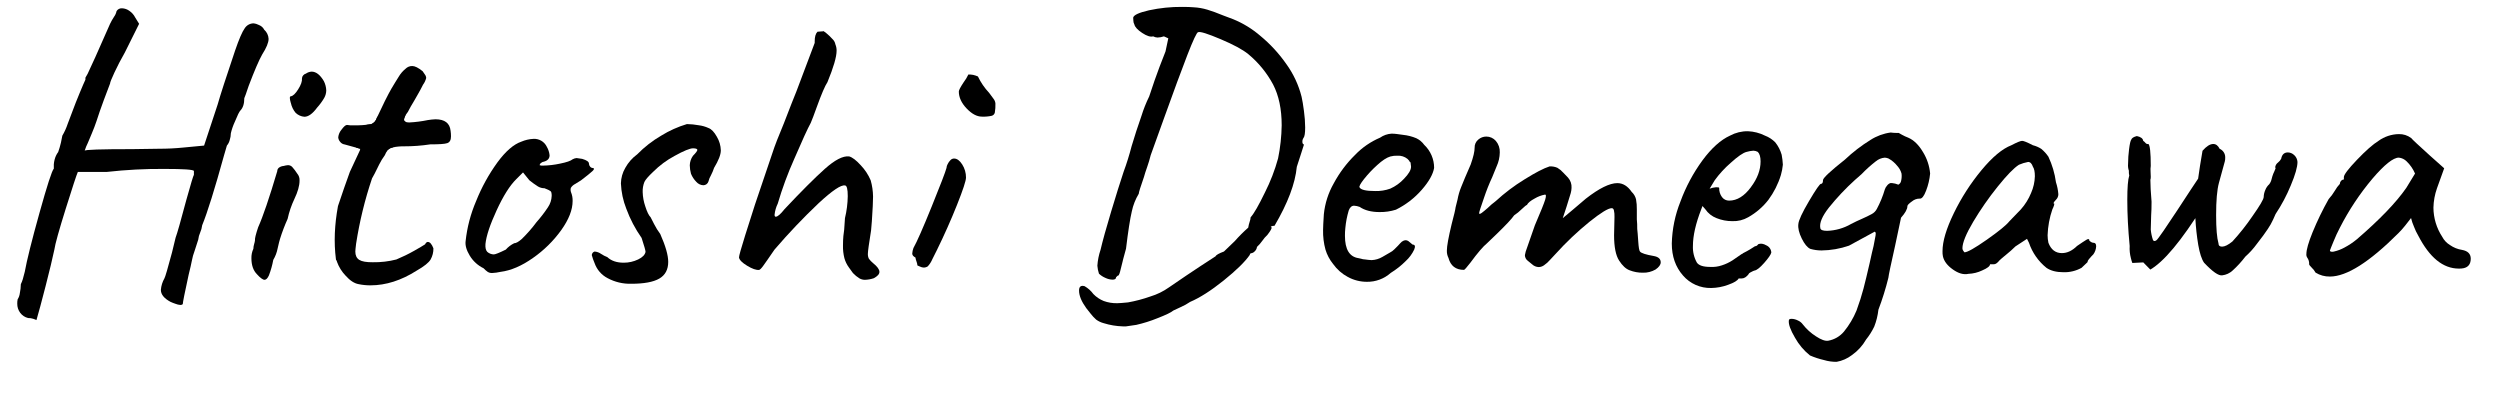 <svg xmlns="http://www.w3.org/2000/svg" xmlns:xlink="http://www.w3.org/1999/xlink" width="1272" height="200" viewBox="0 0 1272 200" aria-labelledby="hitoshi_name_description">
  <defs>
    <clipPath id="Hitoshi-clip-path">
      <path id="Hitoshi_h_clip" d="M16.93,162.21a8.28,8.28,0,0,0-2.63-.4,7,7,0,0,1-4-2.63,7.53,7.53,0,0,1-1.52-4.66,9.36,9.36,0,0,1,.2-2.23,7.21,7.21,0,0,0,1.11-3.14,23.35,23.35,0,0,0,.51-4.56,15.89,15.89,0,0,0,1-2.53q.4-1.32,1-3.75,1.61-8.91,7.49-30t7.29-22.49V83.63a13.47,13.47,0,0,1,.41-2.44,10.9,10.9,0,0,1,1.82-3.84A46.75,46.75,0,0,0,31,72.59c.33-1.55.57-2.74.71-3.55A31.46,31.46,0,0,0,34.45,63c1.28-3.37,2.13-5.6,2.53-6.68q1.41-3.84,3.55-9t2.93-6.79v-1a26.34,26.34,0,0,0,2.13-4.15l2.94-6.38Q49.94,25.7,56,12.12A29.24,29.24,0,0,1,58,8.58a7.43,7.43,0,0,0,1.31-2.94A3,3,0,0,1,62.1,4.22a6.75,6.75,0,0,1,3.75,1.32,8.86,8.86,0,0,1,2.93,3.34l2,3.24L63.52,26.71q-3,5.26-5.27,10.13T56,42.51q-.81,2-3.14,8.3T49.13,61.55q-1,3-2.43,6.38c-.94,2.23-1.62,3.81-2,4.76a26.26,26.26,0,0,0-1.62,4q0-.81,24.3-.81,3.86,0,13.68-.2a121.91,121.91,0,0,0,12.25-.61l10.53-1,6.89-20.87q2-7.08,8.91-27.54,3-8.71,4.86-11.25a5.38,5.38,0,0,1,4.46-2.53,7.89,7.89,0,0,1,2.94.91,4.86,4.86,0,0,1,2.53,2.33,6.62,6.62,0,0,1,2.23,4.66c0,1.89-1.09,4.53-3.24,7.9q-2.43,4.26-6.89,16-1.83,5.47-2.23,6.28c0,2.84-.68,4.93-2,6.28-.55.54-1.49,2.47-2.84,5.77a30.31,30.31,0,0,0-2,5.78,11.94,11.94,0,0,1-.6,3.54,6.83,6.83,0,0,1-1.42,2.74L114,79q-7.1,25.73-11.14,35.65a12.62,12.62,0,0,1-1,3.64,12.33,12.33,0,0,0-1,3.65c-.28.94-.88,2.83-1.83,5.67a28.27,28.27,0,0,0-1.42,5.06q-.41,2.24-1.62,7.09-3,13.77-3,15a1.68,1.68,0,0,1-1.22.41,8.8,8.8,0,0,1-2.53-.61,23.62,23.62,0,0,1-2.53-1c-3.24-1.75-4.86-3.78-4.86-6.07a14.11,14.11,0,0,1,1.82-5.88q.6-1,3.85-13.16l1.82-7.5q1.22-3.23,5.47-19.24,3.44-12.34,3.85-12.76v-2q-.61-1-14.79-1A245.15,245.15,0,0,0,54.4,87.47H39.61q-1,2.23-6.17,18.74T27.66,127q-1.41,6.69-4.45,18.53t-4.66,17.32A15.89,15.89,0,0,0,16.93,162.21Z" fill="none"/>
    </clipPath>
    <clipPath id="Hitoshi-clip-path-2">
      <path id="Hitoshi_i_clip" d="M127.92,131.43a10.7,10.7,0,0,1,1-4.86,9.11,9.11,0,0,1,.4-2.44,9.19,9.19,0,0,0,.41-1.82q-.21-1.22,1.62-6.68,3.65-8.1,9.72-28.56a2.19,2.19,0,0,1,.81-1.72,4.46,4.46,0,0,1,2.43-.91,11.25,11.25,0,0,1,2.23-.41,2.92,2.92,0,0,1,2.13.91,25.7,25.7,0,0,1,2.53,3.34,5,5,0,0,1,1.21,3.65c0,2.57-.88,5.67-2.63,9.32a46.48,46.48,0,0,0-3.44,10.12,88.76,88.76,0,0,0-3.85,10.13q-.4,1.22-1.22,4.86a18.39,18.39,0,0,1-2.23,5.88,44.46,44.46,0,0,1-2.22,7.9c-.68,1.48-1.42,2.23-2.23,2.23s-2.23-1-3.85-2.84Q127.93,136.7,127.92,131.43Zm20.06-79c-.68-2.29-.68-3.44,0-3.44,1.08-.13,2.33-1.32,3.74-3.55s2.06-4.08,1.93-5.57a2.31,2.31,0,0,1,.61-1.52,2.72,2.72,0,0,1,1.41-.91,5.62,5.62,0,0,1,2.84-1c2.29,0,4.39,1.62,6.28,4.86A11.38,11.38,0,0,1,166,46a8,8,0,0,1-1,3.75,29.12,29.12,0,0,1-3.65,5q-3.43,4.67-6.48,4.66a7.25,7.25,0,0,1-4.45-2A11.37,11.37,0,0,1,148,52.43Z" fill="none"/>
    </clipPath>
    <clipPath id="Hitoshi-clip-path-3">
      <path id="Hitoshi_t_clip" d="M175.83,140.24a19.94,19.94,0,0,1-4.36-7,1.52,1.52,0,0,0-.4-.91c-.28-.34-.48-.57-.61-.71-.54-.41-.81-2.63-.81-6.68,0-3.25.17-6.62.51-10.13a59.15,59.15,0,0,1,1.31-8.51l3.65-10.73L178,87.47l5.47-11.74-8.1-2.23A3.45,3.45,0,0,1,173,72.08a3.8,3.8,0,0,1-.91-2.23,7.17,7.17,0,0,1,1.72-3.95c1.15-1.55,2.06-2.33,2.74-2.33a14.24,14.24,0,0,0,3.24.2,50.87,50.87,0,0,0,9.11-.6,4.92,4.92,0,0,0,2.84-3.24q.81-1.62,1.92-4c.74-1.63,1.45-3.11,2.13-4.46q.6-1.22,1.92-3.75c.88-1.68,2-3.61,3.34-5.77.27-.41.88-1.38,1.83-2.94a14.92,14.92,0,0,1,3.44-4,4.69,4.69,0,0,1,3.44-1.42q2,0,5.27,2.64l1.11,1.62a3.24,3.24,0,0,1,.71,1.82,9.56,9.56,0,0,1-1.62,3.44q-1.22,2.45-2.33,4.36L211,50.81q-2.43,4-3.44,6.08c-1.36,1.75-2,3.11-2,4s.88,1.42,2.63,1.42a61.6,61.6,0,0,0,9.52-1.22,32.85,32.85,0,0,1,3.85-.4q7.09,0,7.7,5.87a18.12,18.12,0,0,1,.2,2.84c0,1.89-.64,3-1.92,3.44s-4.16.61-8.61.61a87.16,87.16,0,0,1-13.37,1c-.81,0-1.72,0-2.73.1a18,18,0,0,0-3.14.51,4.41,4.41,0,0,0-2.33,1.21A10.57,10.57,0,0,0,195.78,79a31.23,31.23,0,0,0-2.84,4.66c-1.89,3.91-3.11,6.27-3.64,7.08a199.05,199.05,0,0,0-8.11,33.22c-.27,2.16-.4,3.52-.4,4q0,3,2,4.26t6.89,1.21a44.88,44.88,0,0,0,12-1.41,85.41,85.41,0,0,0,9.12-4.46c1.21-.68,2.33-1.32,3.34-1.93s1.72-1,2.13-1.31c.4-.81.87-1.22,1.41-1.22,1.08,0,2,1.09,2.84,3.24a11.16,11.16,0,0,1-1.42,5.68q-1.41,2.43-7.09,5.67-11.74,7.48-23.49,7.49a28.61,28.61,0,0,1-6.08-.61C180.25,144.19,178.05,142.74,175.83,140.24Z" fill="none"/>
    </clipPath>
    <clipPath id="Hitoshi-clip-path-4">
      <path id="Hitoshi_o_clip" d="M250.26,138.92a3.8,3.8,0,0,1-2-.5,14.11,14.11,0,0,1-2.23-1.93,16.78,16.78,0,0,1-7-6.38q-2.53-4.16-2.13-7.39a70.85,70.85,0,0,1,5.37-20.46A90.65,90.65,0,0,1,253.1,82.61q6.27-8.51,12.15-10.53a17.66,17.66,0,0,1,6.08-1.42,7.08,7.08,0,0,1,6.88,4A10.86,10.86,0,0,1,279.63,79q0,2.43-2.83,3.24a2.51,2.51,0,0,0-1.42.6,1.66,1.66,0,0,0-.81,1.22,4,4,0,0,0,1.82.2,44.32,44.32,0,0,0,8.51-1c3.37-.67,5.53-1.42,6.48-2.23a4.84,4.84,0,0,1,2-.61l2.83.41q3.45,1,3.45,2.43a2.31,2.31,0,0,0,.6,1.52,1.84,1.84,0,0,0,1.42.71c.81.13.71.68-.3,1.62s-2.94,2.5-5.78,4.66c-.67.4-1.65,1-2.93,1.82a5.45,5.45,0,0,0-2.23,2,3.66,3.66,0,0,0,.1,2.22,11,11,0,0,1,.81,4.46q0,6.69-5.77,14.79a60,60,0,0,1-14.38,14.17q-8.61,6.09-16.51,7.09A25.13,25.13,0,0,1,250.26,138.92ZM257.35,127a13.9,13.9,0,0,1,4.26-3.24q1.41,0,3.84-2.13A70.57,70.57,0,0,0,273,113a66.73,66.73,0,0,0,5.77-7.5,11,11,0,0,0,1.93-5.87,6,6,0,0,0-.21-1.83c-.13-.4-.57-.77-1.31-1.11s-1.46-.64-2.13-.91a6.42,6.42,0,0,1-3.34-.91,47.35,47.35,0,0,1-4.36-3.14l-3.24-4-3.44,3.44Q257.76,96,252.69,107T247,124.13c-.13,1.9.17,3.21.91,4a5.19,5.19,0,0,0,3.35,1.32Q252.5,129.4,257.35,127Z" fill="none"/>
    </clipPath>
    <clipPath id="Hitoshi-clip-path-5">
      <path id="Hitoshi_s_clip" d="M309.2,141.55a13.67,13.67,0,0,1-6.68-7.69,28.11,28.11,0,0,1-1.42-4.05,2,2,0,0,1,1.42-1.83,6.56,6.56,0,0,1,3.34,1.22,15.48,15.48,0,0,0,3.14,1.62c2,1.89,4.79,2.84,8.31,2.84A16.72,16.72,0,0,0,324.7,132c2.23-1.08,3.47-2.37,3.75-3.85q0-1-2-7.09a64.49,64.49,0,0,1-7.8-14.89,39.32,39.32,0,0,1-2.73-12.86,16.28,16.28,0,0,1,2.23-7.9,21.13,21.13,0,0,1,6.07-6.89A57.56,57.56,0,0,1,336.45,69a55,55,0,0,1,13.06-5.87,37,37,0,0,1,6,.6,16.76,16.76,0,0,1,5,1.42q2.22.81,4.25,4.46a14.28,14.28,0,0,1,2,6.89q0,3.24-3.44,8.91a25.34,25.34,0,0,1-1.62,3.85,10.46,10.46,0,0,0-1.22,3,2.75,2.75,0,0,1-2.63,2,5,5,0,0,1-3.55-1.72,12.59,12.59,0,0,1-2.73-4.15,17.64,17.64,0,0,1-.61-4.26,8.71,8.71,0,0,1,1.62-4.86c1.48-1.48,2.23-2.5,2.23-3s-.75-.81-2.23-.81-4.73,1.29-9.32,3.85a46.23,46.23,0,0,0-10.93,8.1c-2.44,2.3-3.92,4-4.46,5.17A12.66,12.66,0,0,0,327,97.8a24.22,24.22,0,0,0,1.32,7.19q1.31,4.16,2.73,5.57L332.8,114a33.94,33.94,0,0,0,3.14,5.06q4.05,9.12,4.05,14.18,0,5.88-4.55,8.51t-14.28,2.63A24,24,0,0,1,309.2,141.55Z" fill="none"/>
    </clipPath>
    <clipPath id="Hitoshi-clip-path-6">
      <path id="Hitoshi_h1_clip" d="M440.05,142.37a5.67,5.67,0,0,1-2.73-.71,16.27,16.27,0,0,1-3.35-2.74c-.4-.54-1.11-1.52-2.12-2.94a14.48,14.48,0,0,1-2.23-4.65,23.85,23.85,0,0,1-.71-6.38c0-1.89.07-3.51.2-4.87s.27-2.43.41-3.24l.4-5.87a51,51,0,0,0,1.42-11.14q0-5.47-1.42-5.47-3-.6-13.37,9A315.83,315.83,0,0,0,394.07,127l-3.64,5.27c-.28.4-.95,1.35-2,2.83s-1.82,2.23-2.23,2.23q-2.24.21-6.07-2.13T376,131q0-1.22,3.14-11.24t5-15.7l8.91-26.33q1.62-5.06,5.87-15.19l3.85-9.93,2.43-6.07,9.32-24.71V21q0-3.45,1.42-4.86l2.83-.21c0-.27.54,0,1.62.91a27.07,27.07,0,0,1,3.14,3,4.83,4.83,0,0,1,1.52,2.74,8,8,0,0,1,.61,3.24q0,4.67-4.66,16-1.81,2.64-5.47,12.76c-1.35,3.78-2.36,6.42-3,7.9q-2.43,4.45-8.4,18.33a180.08,180.08,0,0,0-8.41,22.79,16.73,16.73,0,0,0-1.62,5.67c0,.68.2,1,.61,1q1.41,0,4.46-3.85,12.75-13.56,20.45-20.45T432,79.57q2.43.62,6,4.56a25.72,25.72,0,0,1,5,7.6,31.66,31.66,0,0,1,1.21,8.3q0,3.45-.61,12.56l-.4,4.66q-1.62,10.13-1.62,11.75a5.26,5.26,0,0,0,.5,2.63,12.15,12.15,0,0,0,2.13,2.23c2.16,1.75,3.24,3.24,3.24,4.45s-.94,2.17-2.83,3.24A15.38,15.38,0,0,1,440.05,142.37Z" fill="none"/>
    </clipPath>
    <clipPath id="Hitoshi-clip-path-7">
      <path id="Hitoshi_i2_clip" d="M468.2,135.68c-.67-.27-1.14-.47-1.41-.61a8,8,0,0,0-.51-2.12,8.82,8.82,0,0,1-.51-1.93c-1.08-.54-1.62-1.21-1.62-2a9.93,9.93,0,0,1,.61-2.84q2.63-4.65,9.32-21.17t7.49-19.54a4.73,4.73,0,0,1,.61-2,7.57,7.57,0,0,1,1.42-2,2.5,2.5,0,0,1,1.82-.81q2.24,0,4.15,3a12.25,12.25,0,0,1,1.93,6.68q0,2.43-4.56,13.87t-10.23,23l-2.33,4.66a12.22,12.22,0,0,1-2.33,3.65,3.67,3.67,0,0,1-2.23.61A4.75,4.75,0,0,1,468.2,135.68Zm23.6-80.51q-3.94-4.16-3.95-8.61,0-1,2.43-4.66a22,22,0,0,0,2.43-4,12.93,12.93,0,0,1,2.43.2,13.21,13.21,0,0,1,2.43.81,32.67,32.67,0,0,0,5.68,8.31q1.22,1.62,2.22,3a4.47,4.47,0,0,1,1,2.43,23.06,23.06,0,0,1-.31,4.66,2.19,2.19,0,0,1-1.62,1.62,19.32,19.32,0,0,1-5,.41Q495.74,59.32,491.8,55.17Z" fill="none"/>
    </clipPath>
    <clipPath id="Hitoshi-clip-path-8">
      <path id="Hitoshi_d_clip" d="M572.92,166.06H571.3a36.3,36.3,0,0,1-9.72-1.62,11.42,11.42,0,0,1-3.85-1.82,20.88,20.88,0,0,1-2.74-2.94l-2.32-2.93q-3.66-5.07-3.65-8.92,0-3,2.83-2.22a14.54,14.54,0,0,1,4.46,4,15.31,15.31,0,0,0,5.27,3.54,18.88,18.88,0,0,0,6.88,1.12c.95,0,2.77-.14,5.47-.41a72,72,0,0,0,11.35-3,32.88,32.88,0,0,0,9.52-4.66q9.72-6.68,15.9-10.73t7.79-5.07q.4-1,4.26-2.43l5.47-5.26a76.24,76.24,0,0,1,6.88-6.89,17.38,17.38,0,0,1,.71-2.94,7.94,7.94,0,0,0,.51-2.33q2.43-2.62,7.29-12.65a92.31,92.31,0,0,0,6.68-17.32,90.38,90.38,0,0,0,1.83-16.82q0-12.35-4.36-20.76A51.83,51.83,0,0,0,635.1,27.52q-4.25-3.45-14.07-7.6c-6.56-2.76-10.37-4-11.45-3.54-.68.13-2.5,4-5.47,11.64s-7,18.61-12.15,32.92l-6.48,18q-.81,3.24-1.82,6.07c-.68,1.9-1.22,3.58-1.63,5.07-1.75,5-2.63,7.83-2.63,8.5a28.66,28.66,0,0,0-3.54,9q-1.32,5.57-2.94,18.94c-1.22,4.45-1.76,6.48-1.62,6.07q-.81,3.45-1.42,5.67c-.4,1.49-.81,2.17-1.21,2l-.81.81c0,.81-.61,1.22-1.83,1.22a9,9,0,0,1-3.64-.92,10.65,10.65,0,0,1-3.24-2.12,17.16,17.16,0,0,1-.81-4.05,31.63,31.63,0,0,1,1.62-8.11q1.62-6.89,5.36-19.34t6.38-20.36a132.37,132.37,0,0,0,4.06-13q2.22-7.49,5-15.39a68.77,68.77,0,0,1,3.95-9.93c.27-.94,1.18-3.65,2.73-8.1s3.41-9.38,5.57-14.79l1.42-6.68-2.23-1a10.52,10.52,0,0,1-3.24.6,5.08,5.08,0,0,1-2.23-.6c-1.35.4-3.21-.17-5.57-1.73s-3.68-3-4-4.35a3.84,3.84,0,0,1-.5-1.82c-.07-.81-.1-1.35-.1-1.62q.39-2,8.1-3.75a76.84,76.84,0,0,1,16.81-1.72q3.84,0,5.87.2a29.74,29.74,0,0,1,7,1.22q3.35,1,8.2,3l4.87,1.83a50.31,50.31,0,0,1,13.87,8.5,71.93,71.93,0,0,1,13.17,14.28,48.8,48.8,0,0,1,7.8,16.71c.4,1.76.81,4.19,1.21,7.3a64,64,0,0,1,.61,8.3c0,2.84-.27,4.59-.81,5.27a3.23,3.23,0,0,0-.61,2c0,.81.27,1.29.81,1.42-.27.81-.74,2.3-1.42,4.46s-1.41,4.45-2.23,6.88q-1.21,12.76-11.34,30a3.69,3.69,0,0,0-1.62.3c-.4.21-.34.38.2.51q0,1-2.22,3.85a17.29,17.29,0,0,0-2.54,2.94,19.17,19.17,0,0,1-2.73,3.14,3.72,3.72,0,0,1-1.22,2.32,2.89,2.89,0,0,1-1.82.92.79.79,0,0,0-.61.81q-3.64,5.26-13.26,13t-17.12,10.94a28.9,28.9,0,0,1-4.76,2.63Q598,157.56,597,158q-1.62,1.41-8.2,3.95a69,69,0,0,1-10.63,3.34Z" fill="none"/>
    </clipPath>
    <clipPath id="Hitoshi-clip-path-9">
      <path id="Hitoshi_e_clip" d="M695.46,143.38a20.15,20.15,0,0,1-9.62-2.43,21.88,21.88,0,0,1-7.6-6.69,21.29,21.29,0,0,1-3.85-7.29,35,35,0,0,1-1.21-9.92q0-2,.4-8.11a39.85,39.85,0,0,1,5-15.59,60,60,0,0,1,10.83-14.48,38.5,38.5,0,0,1,12.76-8.82A11.44,11.44,0,0,1,708,68a20.71,20.71,0,0,1,2.83.2c.95.14,2,.27,3,.41a23.87,23.87,0,0,1,6.79,1.72,10.5,10.5,0,0,1,4,3.34,16.14,16.14,0,0,1,5.06,11.75q-.81,4.86-6.28,11.14a42.34,42.34,0,0,1-13.16,10.13,26.24,26.24,0,0,1-8.31,1.21q-6.29,0-10.13-2.63a9.54,9.54,0,0,0-2.83-.61c-1.22,0-2.13.81-2.74,2.43a45.93,45.93,0,0,0-1.72,8.91,31.71,31.71,0,0,0-.2,4q0,10.33,6.89,11.35a36.47,36.47,0,0,0,6.68,1,11.88,11.88,0,0,0,5.47-1.62l3.85-2.23a8.41,8.41,0,0,0,2.23-1.62l1.82-1.82c.27-.27.67-.71,1.21-1.32a4.53,4.53,0,0,1,1.52-1.21,3.27,3.27,0,0,1,1.32-.31,2.92,2.92,0,0,1,1.82.91,16.4,16.4,0,0,0,1.62,1.32c1.22,0,1.49.85.81,2.53a18.92,18.92,0,0,1-4.35,5.88,41.84,41.84,0,0,1-7.6,6A17.75,17.75,0,0,1,695.46,143.38ZM714.4,90.92q3.54-3.65,3.54-6.08a5.18,5.18,0,0,0-1.82-4,7.38,7.38,0,0,0-5.06-1.62,12.36,12.36,0,0,0-3.65.4q-2.83.83-6.68,4.36A59,59,0,0,0,694,91.12q-2.84,3.64-2.23,4.25,1,1.83,7.9,1.83a20.88,20.88,0,0,0,7.7-1.22A21.37,21.37,0,0,0,714.4,90.92Z" fill="none"/>
    </clipPath>
    <clipPath id="Hitoshi-clip-path-10">
      <path id="Hitoshi_m_clip" d="M823.78,132.54q-2.53-3.94-2.54-12.86l.21-9.32a13.07,13.07,0,0,0-.31-3.44c-.2-.68-.57-1-1.11-1q-2.64,0-11.24,6.88a153.48,153.48,0,0,0-17.32,16.41c-.68.68-1.59,1.65-2.74,2.94a16,16,0,0,1-3.14,2.83,4.9,4.9,0,0,1-2.63.91,5.14,5.14,0,0,1-3.44-1.42l-2.23-1.82a3.62,3.62,0,0,1-1.42-2.83l.41-1.83,4.66-13.36q4.44-10.34,5.26-13.07c.54-1.82.47-2.66-.2-2.53a15.79,15.79,0,0,0-5.06,1.92q-3.26,1.73-4.05,3.35c-.28,0-1.15.7-2.64,2.12a25.24,25.24,0,0,1-3.85,3.14q-1.81,2.64-8.91,9.52l-4.86,4.66q-3,2.43-8.51,9.93-2.83,3.65-3.24,3.64-6.28,0-7.9-6.08a7.72,7.72,0,0,1-.81-3.84q0-3.24,2.43-13.37c1.22-4.59,1.89-7.43,2-8.51l1-4a31.17,31.17,0,0,1,1.82-6.28q1.42-3.65,4.87-11.54c1.34-3.78,2-6.62,2-8.51A5.12,5.12,0,0,1,752.17,71a6.16,6.16,0,0,1,4.06-1.52,6.38,6.38,0,0,1,4.86,2.22,8.46,8.46,0,0,1,2,5.88,17.39,17.39,0,0,1-1.62,7.09l-2.23,5.47a100.36,100.36,0,0,0-4.15,10.43q-2.54,7.18-2.53,8c.13.4.61.3,1.42-.3s1.75-1.39,2.83-2.33a39.15,39.15,0,0,1,4.26-3.65,95,95,0,0,1,14.48-10.94q8.4-5.26,12.86-6.68a8.65,8.65,0,0,1,4,.71,12.33,12.33,0,0,1,2.94,2.43c1.08,1.15,1.89,2,2.43,2.53a7.14,7.14,0,0,1,1.82,5.27,11.35,11.35,0,0,1-.4,2.63c-.55,1.89-1.25,4.19-2.13,6.89s-1.52,4.65-1.93,5.87q1.42-1.22,5.07-4.25t6.68-5.68q10.13-7.89,16-7.9,4.26,0,7.3,4.46a7.66,7.66,0,0,1,2.22,3.75,26,26,0,0,1,.41,5.16v5.07a40.63,40.63,0,0,1,.2,4.86q.21,1.62.51,6.28t.91,5.26c.67.81,3,1.56,6.89,2.23q3.65.61,3.64,3.24c0,1.22-.88,2.43-2.63,3.65a12.17,12.17,0,0,1-6.48,1.62,17.9,17.9,0,0,1-6.69-1.22C827.25,136.83,825.46,135.17,823.78,132.54Z" fill="none"/>
    </clipPath>
    <clipPath id="Hitoshi-clip-path-11">
      <path id="Hitoshi_e2_cllip" d="M856.28,140.14q-5.67-6.48-5.67-16.21A61.38,61.38,0,0,1,855,102.56a85.25,85.25,0,0,1,11.24-21q6.88-9.31,14-12.56a18.62,18.62,0,0,1,9.11-2.23A21.38,21.38,0,0,1,898,69a14.56,14.56,0,0,1,5.27,3.44,18.27,18.27,0,0,1,3.24,6.28,37.54,37.54,0,0,1,.61,5.07,28.76,28.76,0,0,1-1,5.26,41.74,41.74,0,0,1-6.38,12.66,34.23,34.23,0,0,1-10.23,8.81,14.93,14.93,0,0,1-8.1,2,21.17,21.17,0,0,1-8-1.52,12.19,12.19,0,0,1-5.77-4.56l-1.42-1.62-.61,1.62q-4.25,10.93-4.25,18.64a15.88,15.88,0,0,0,2,8.51c1,1.48,3.24,2.22,6.89,2.22a15.49,15.49,0,0,0,5.87-.81,23,23,0,0,0,5.37-2.53q2.32-1.51,4.56-3.14l.81-.4h-.2q2.43-1.22,4.05-2.23l2.23-1.42a1.89,1.89,0,0,0,.81-.2,2.47,2.47,0,0,0,.81-.81q1.81-.81,4.25.61a4.17,4.17,0,0,1,2.43,3.64c-.27,1.08-1.49,2.84-3.64,5.27s-3.79,3.71-4.87,3.85a6.59,6.59,0,0,0-1.41.6,6.72,6.72,0,0,0-1.62,1h.2c-1.22,1.62-2.43,2.43-3.65,2.43h-1.62q-.81,1.62-5.37,3.24a25.66,25.66,0,0,1-8.6,1.62A18.29,18.29,0,0,1,856.28,140.14Zm34.64-45q4.86-6.48,4.86-13,0-3.45-1.42-4.86a5,5,0,0,0-2.22-.61,16.32,16.32,0,0,0-3.45.61q-2.62.6-8.1,5.57a52.65,52.65,0,0,0-8.1,8.81L869.86,96a11.24,11.24,0,0,1,3.14-.71c1-.06,1.58,0,1.72.31a7.36,7.36,0,0,0,1.41,4.65,4.42,4.42,0,0,0,3.65,1.83Q885.86,102.06,890.92,95.17Z" fill="none"/>
    </clipPath>
    <clipPath id="Hitoshi-clip-path-12">
      <path id="Hitoshi_g_clip" d="M928,183.18a41,41,0,0,1-7.09-2.33,30.61,30.61,0,0,1-7.6-9q-3.54-6-3.14-8.81c0-.55.47-.82,1.42-.82a7.37,7.37,0,0,1,3.14.82,5.91,5.91,0,0,1,2.53,2,26.59,26.59,0,0,0,6.69,6.08q4,2.63,6.28,2.23a13.54,13.54,0,0,0,8-4.66A43.34,43.34,0,0,0,944.6,158q2.22-6.08,3.54-11.14c.88-3.37,1.93-7.7,3.14-13q1.41-6.48,2-8.71c.53-2.57.87-4.32,1-5.27s.13-1.48,0-1.62l-.41-.4L940.75,125a44.17,44.17,0,0,1-14,2.43,20.55,20.55,0,0,1-5.67-.81q-2.24-1-4.35-5.27T915,114q.21-2.83,5.47-11.75t6.08-8.71c.67,0,1-.67,1-2q.4-1.81,11.14-10.33a80.59,80.59,0,0,1,13-10A25,25,0,0,1,962,67.42a17.2,17.2,0,0,0,2.53.2h1.52c.27.14.81.44,1.62.92a24.26,24.26,0,0,0,3.24,1.51q4.25,1.83,7.49,7.3a25,25,0,0,1,3.65,10.93A32.55,32.55,0,0,1,980,97q-1.62,4.26-3.24,4.05a6,6,0,0,0-3.95,1.42c-1.55,1.08-2.33,1.89-2.33,2.43q0,2.23-3.24,5.88l-3,14.18q-3.24,14.38-3.44,16.4a139.14,139.14,0,0,1-5.06,16.21,33.75,33.75,0,0,1-2.13,8.61,33.56,33.56,0,0,1-4.15,6.58,24.65,24.65,0,0,1-7.19,7.9,18,18,0,0,1-7.8,3.44A21.68,21.68,0,0,1,928,183.18Zm1.62-65.73A26,26,0,0,0,941.76,114l2.84-1.42c.81-.41,1.55-.74,2.22-1q3.66-1.62,5.47-2.64a6.14,6.14,0,0,0,2.64-2.63A52.25,52.25,0,0,0,959,96.39a5.26,5.26,0,0,1,1.11-1.93,3.62,3.62,0,0,1,1.72-1.32h.81a11,11,0,0,1,3.24.82,2.67,2.67,0,0,0,1.42-2,10.55,10.55,0,0,0,.2-3.65,9.23,9.23,0,0,0-2.12-3.84,14.56,14.56,0,0,0-4.56-3.85,6.5,6.5,0,0,0-1.82-.41,8.23,8.23,0,0,0-4.66,1.93,66.22,66.22,0,0,0-7.09,6.38,19.84,19.84,0,0,0-1.82,1.62,15.52,15.52,0,0,1-1.62,1.41,122.5,122.5,0,0,0-13.27,14.08q-5.16,6.59-4.36,10.43C926.3,117,927.45,117.45,929.61,117.45Z" fill="none"/>
    </clipPath>
    <clipPath id="Hitoshi-clip-path-13">
      <path id="Hitoshi_a_clip" d="M993.61,137.1q-4.25-3-5.06-6.69a11.67,11.67,0,0,1-.2-2.63q0-7.48,5.77-19.34a109.09,109.09,0,0,1,14.08-21.88q8.29-10,15.19-12.66c2.83-1.48,4.66-2.23,5.47-2.23s2.63.75,5.47,2.23a14.12,14.12,0,0,1,4.25,1.83,19.13,19.13,0,0,1,3.65,4,44.76,44.76,0,0,1,3.84,13,25.85,25.85,0,0,1,1.22,6.08,3.88,3.88,0,0,1-1.22,2.83c-.13.14-.37.41-.71.81a1.83,1.83,0,0,0-.5.91c0,.21.13.31.4.31a4.92,4.92,0,0,1-.2.91,12.15,12.15,0,0,1-.81,1.92,45,45,0,0,0-2.43,13.17,19,19,0,0,0,.41,3.85q2,5.27,6.88,5.26,4,0,7.7-3.64c2.16-1.49,3.75-2.53,4.76-3.14s1.52-.44,1.52.5a5.05,5.05,0,0,0,.81.61,2.17,2.17,0,0,0,1.21.41c1,0,1.42.6,1.42,1.82a7.66,7.66,0,0,1-1.42,4.05,31.36,31.36,0,0,0-2.22,2.43,2.93,2.93,0,0,0-.81,1.62l-3,2.84a17.87,17.87,0,0,1-9.12,2.23c-3.64,0-6.55-.74-8.71-2.23a27.62,27.62,0,0,1-8.91-12.76l-1-2-5.88,3.85a58.83,58.83,0,0,1-4.66,4.15q-2.62,2.13-3.44,2.94c-1.08,1.35-2,2-2.83,2h-2q0,1.42-4,3.14a17.82,17.82,0,0,1-7,1.73C999.08,139.87,996.45,139.12,993.61,137.1ZM1010.83,122q9.12-6.39,11.55-9.42l5.87-6.08a29,29,0,0,0,5.16-8.3,22.4,22.4,0,0,0,1.93-8.51c0-2.29-.34-3.91-1-4.86q-.82-2.43-2.43-2.43a21.77,21.77,0,0,0-4.66,1.42q-3.85,2.43-10.84,11.14a156.21,156.21,0,0,0-12.46,17.92q-5.46,9.23-5.47,13.47a2.2,2.2,0,0,0,.41,1.22,5.59,5.59,0,0,0,.61.81Q1001.71,128.39,1010.83,122Z" fill="none"/>
    </clipPath>
    <clipPath id="Hitoshi-clip-path-14">
      <path id="Hitoshi_w_clip" d="M1121.42,133.66c-1.21-1.76-2.2-4.76-2.94-9A118,118,0,0,1,1117,111q-16,24.3-25.92,27.55a5.48,5.48,0,0,1-1.62.2,3.77,3.77,0,0,1-3.45-2.43,21.88,21.88,0,0,1-1.82-5,19.63,19.63,0,0,1-.61-6.18q-1.21-12.56-1.21-23.5,0-9.32,1-12.35a6.55,6.55,0,0,1-.2-1.52v-.91a8.28,8.28,0,0,1-.41-3.45,60.28,60.28,0,0,1,.51-7.49q.51-4.05,1.11-4.86c.27-.81,1.22-1.42,2.84-1.83,2,.41,3.1,1.22,3.24,2.43a4.58,4.58,0,0,1,1.11,1,1.47,1.47,0,0,0,1.52.6q1.21.83,1.22,11.15a12.91,12.91,0,0,0-.1,2.93c.06,1.15.1,2,.1,2.53a4.3,4.3,0,0,1-.2,1.62c0,2.71.2,6.42.6,11.15,0,2.83-.07,5.13-.2,6.88l-.2,7.29a22.77,22.77,0,0,0,1.11,5.27c.34.68.91.74,1.72.2,1.35-.54,19.92-29.64,21.27-31.39q.81-6.08,2.23-14.18,3-3.45,5.47-3.45c1.35,0,2.43.82,3.24,2.44a4.68,4.68,0,0,1,2.84,4.45,6.9,6.9,0,0,1-.21,2l-3,10.93q-1.43,5.28-1.42,16.41,0,10.14,1.21,14.38,0,1.62,1.83,1.62c1.34,0,3.1-.87,5.26-2.63A113.18,113.18,0,0,0,1146,110.06q5.78-8.2,5.77-9.83a9.22,9.22,0,0,1,.81-3.54,7.62,7.62,0,0,1,2-2.94,6.75,6.75,0,0,0,1.21-2.63,20.7,20.7,0,0,1,.81-2.63c.14-.27.31-.64.51-1.12s.44-1,.71-1.72l-.2-.61a3.55,3.55,0,0,1,1.42-2.33,6.42,6.42,0,0,0,1.62-1.92q.6-3.24,3.44-3.24a4.75,4.75,0,0,1,3.14,1.32,5.11,5.11,0,0,1,1.72,3.54q0,3.86-3.44,12a82.89,82.89,0,0,1-7.7,14.48c-.27.55-.68,1.46-1.22,2.74a32.69,32.69,0,0,1-2.73,4.86q-1.92,2.94-5.57,7.59a40.56,40.56,0,0,1-5.87,6.49,51.75,51.75,0,0,1-6.49,7.09,9.38,9.38,0,0,1-5.26,2.43Q1127.9,140.55,1121.42,133.66Z" fill="none"/>
    </clipPath>
    <clipPath id="Hitoshi-clip-path-15">
      <path id="Hitoshi_a2_clip" d="M1176.21,136.19c-.88-.88-1.32-1.45-1.32-1.73a5.21,5.21,0,0,0-1-3.44,2.74,2.74,0,0,1-.4-1.82q0-3.24,3.14-11a150.43,150.43,0,0,1,8.2-16.91A26.84,26.84,0,0,0,1188,97a16.48,16.48,0,0,1,2.53-3.44,2.29,2.29,0,0,1,.61-1.52,1.83,1.83,0,0,1,1.42-.71V90.11q0-1.83,6.68-8.81t10.94-9.63a18.21,18.21,0,0,1,10.33-3.44,10,10,0,0,1,6.28,2q1,1.21,9.31,8.71l7.5,6.68-3.65,10.13a31.78,31.78,0,0,0-1.82,9.92,27.31,27.31,0,0,0,4.46,14.79,10.71,10.71,0,0,0,4,4.25,14.37,14.37,0,0,0,6.07,2.43q4.45.81,4.46,4.46c0,2.7-1.21,4.32-3.65,4.86a10.53,10.53,0,0,1-2.43.2q-12,0-20.66-16.81a27.48,27.48,0,0,1-2.12-4.45,25.45,25.45,0,0,1-1.52-4.46c-.81,1.08-1.83,2.36-3,3.85s-2.37,2.77-3.44,3.85q-22.08,22.08-34.84,22.07a13.48,13.48,0,0,1-7.3-2A9.89,9.89,0,0,0,1176.21,136.19Zm11.34-8.21a20.49,20.49,0,0,0,5.27-2,37.28,37.28,0,0,0,6.38-4.26q17.41-15,25.12-26.12l4.45-7.3a18.89,18.89,0,0,0-4.25-6.17,6.51,6.51,0,0,0-4-1.93q-4.26,0-13.37,10.64a131.4,131.4,0,0,0-16.61,25,73.28,73.28,0,0,0-3.24,7c-1,2.36-1.55,3.88-1.82,4.56C1185.43,128.05,1186.14,128.26,1187.55,128Z" fill="none"/>
    </clipPath>
  </defs>
  <desc id="hitoshi_name_description">Name: Hitoshi Demegawa</desc>
  <g id="Hitoshi_name">
    <g id="Hitoshi_h_mask">
      <g clip-path="url(#Hitoshi-clip-path)">
        <path id="Hitoshi_h" d="M68.5,3.5c-24.63,48.76-44.93,103-60,164l24-87,72-1,32-73c-24.2,58.08-44,112-53,156" fill="none" stroke="#000" stroke-width="23"/>
      </g>
    </g>
    <g id="Hitoshi_i_mask">
      <g clip-path="url(#Hitoshi-clip-path-2)">
        <line id="Hitoshi_i1" x1="150.5" y1="79.5" x2="127.5" y2="144.5" fill="none" stroke="#000" stroke-width="16"/>
        <path id="Hitoshi_i2" d="M161.5,33.5a117.31,117.31,0,0,1-11,30" fill="none" stroke="#000" stroke-width="18"/>
      </g>
    </g>
    <g id="Hitoshi_t_mask">
      <g clip-path="url(#Hitoshi-clip-path-3)">
        <path id="Hitoshi_t1" d="M216,30c-29,43.17-42.92,80.37-35,109,12.75,4.56,28-3.36,44-15" fill="none" stroke="#000" stroke-width="17"/>
        <path id="Hitoshi_t2" d="M236.5,63.5a301.08,301.08,0,0,1-69,4" fill="none" stroke="#000" stroke-width="17"/>
      </g>
    </g>
    <g id="Hitoshi_o_mask">
      <g clip-path="url(#Hitoshi-clip-path-4)">
        <path id="Hitoshi_o" d="M303.5,80.5l-25,12-12-9,14-13c-17.54,7-31.11,21.55-38,49,1.07,10.17,5.39,15.37,14,14a118.62,118.62,0,0,0,31-31l-4-8Z" fill="none" stroke="#000" stroke-width="19"/>
      </g>
    </g>
    <g id="Hitoshi_s_mask">
      <g clip-path="url(#Hitoshi-clip-path-5)">
        <path id="Hitoshi_s" d="M355.5,96.5c3.65-10.11,6.5-19.64,5-26-18.55-9.8-28.54,11.61-41,24,7.8,15.33,12.57,28.72,14,40-7.85,7.67-21.72,4.21-36,0" fill="none" stroke="#000" stroke-width="19"/>
      </g>
    </g>
    <g id="Hitoshi_h1_mask">
      <g clip-path="url(#Hitoshi-clip-path-6)">
        <path id="Hitoshi_h1" d="M420.5,12.5c-4.73,26-23.27,74.85-42,124,22.08-28,48.29-53.95,56-49-.43,30,3.06,48.91,10,58" fill="none" stroke="#000" stroke-width="21"/>
      </g>
    </g>
    <g id="Hitoshi_i2_mask">
      <g clip-path="url(#Hitoshi-clip-path-7)">
        <line id="Hitoshi_i3" x1="491.5" y1="79.5" x2="464.5" y2="142.5" fill="none" stroke="#000" stroke-width="17"/>
        <line id="Hitoshi_i4" x1="487.5" y1="37.5" x2="512.5" y2="63.5" fill="none" stroke="#000" stroke-width="20"/>
      </g>
    </g>
    <g id="Hitoshi_d_mask">
      <g clip-path="url(#Hitoshi-clip-path-8)">
        <path id="Hitoshi_d" d="M560.5,143.5l41-126c-3-9.86-16.65-6.07-29-4,37.62-8.52,70.49-4.28,87,44-5.39,43.15-24.08,76.51-63,95-15.91,10-36,7.5-58-1" fill="none" stroke="#000" stroke-width="21"/>
      </g>
    </g>
    <g id="Hitoshi_e_mask">
      <g clip-path="url(#Hitoshi-clip-path-9)">
        <path id="Hitoshi_e" d="M683.5,97.5l24,5c10.09-4.08,15.09-11.38,18-20-2.86-7.81-10-9.65-19-9-17.88,11.71-32.39,26.11-25,58,10.87,13.93,24.69,7.22,40-10" fill="none" stroke="#000" stroke-width="14"/>
      </g>
    </g>
    <g id="Hitoshi_m_mask">
      <g clip-path="url(#Hitoshi-clip-path-10)">
        <path id="Hitoshi_m" d="M756,64c-.71,21.31-8.81,46.37-20,73,19.86-20.65,39.07-45.06,62-48l-22,50c18.4-20,36.68-39.51,50-40-2.58,23.21,3,38.35,19,43" fill="none" stroke="#000" stroke-width="21"/>
      </g>
    </g>
    <g id="Hitoshi_e2_mask">
      <g clip-path="url(#Hitoshi-clip-path-11)">
        <path id="Hitoshi_e2" d="M864.5,98.5l22,8c9.35-7.09,14.48-15.84,16-26-3.8-10.65-12.38-8.88-21-7-22.42,22.59-27.9,44.92-17,67,13.09-1,26.5-8.62,40-18" fill="none" stroke="#000" stroke-width="19"/>
      </g>
    </g>
    <g id="Hitoshi_g_mask">
      <g clip-path="url(#Hitoshi-clip-path-12)">
        <path id="Hitoshi_g" d="M962.5,106.5l14-22c-2.16-6.63-7.46-10.72-15-13-13.5,9-27.09,20.61-41,41,1.71,7.17,5.1,12.17,14,10,11.29-1.71,22.15-13.65,33-26-10.06,40.23-20.08,70.06-30,81-9.12,2.74-19.41-4.84-30-15" fill="none" stroke="#000" stroke-width="22"/>
      </g>
    </g>
    <g id="Hitoshi_a_mask">
      <g clip-path="url(#Hitoshi-clip-path-13)">
        <path id="Hitoshi_a" d="M1041,95c.17-13.14-5.6-17.52-14-18-18.53,15-29.75,31.38-34,49,2.11,6.08,6.64,9,14.5,7.5,15.43-8.39,24.41-26.41,33-45-8.34,35.17-4.09,55.61,31,40" fill="none" stroke="#000" stroke-width="22"/>
      </g>
    </g>
    <g id="Hitoshi_w_mask">
      <g clip-path="url(#Hitoshi-clip-path-14)">
        <path id="Hitoshi_w" d="M1091,66c-2.28,23.4-3.15,46-1,67a222.34,222.34,0,0,0,44-61c-13.58,28.33-17.14,50.34-3.5,61.5,13.18-10.91,27-34.16,41-59" fill="none" stroke="#000" stroke-width="21"/>
      </g>
    </g>
    <g id="Hitoshi_a2_mask">
      <g clip-path="url(#Hitoshi-clip-path-15)">
        <path id="Hitoshi_a2" d="M1233.5,85.5c-.23-8.24-6.28-11.64-16-12-11.35,7.29-23.73,19.76-40,52,2.23,5.68,5.76,9.22,11,10,22.07-11.54,38.36-29.73,48.93-55.32-9.52,30.39-4.28,50.33,22.07,55.32" fill="none" stroke="#000" stroke-width="18"/>
      </g>
    </g>
  </g>
</svg>
